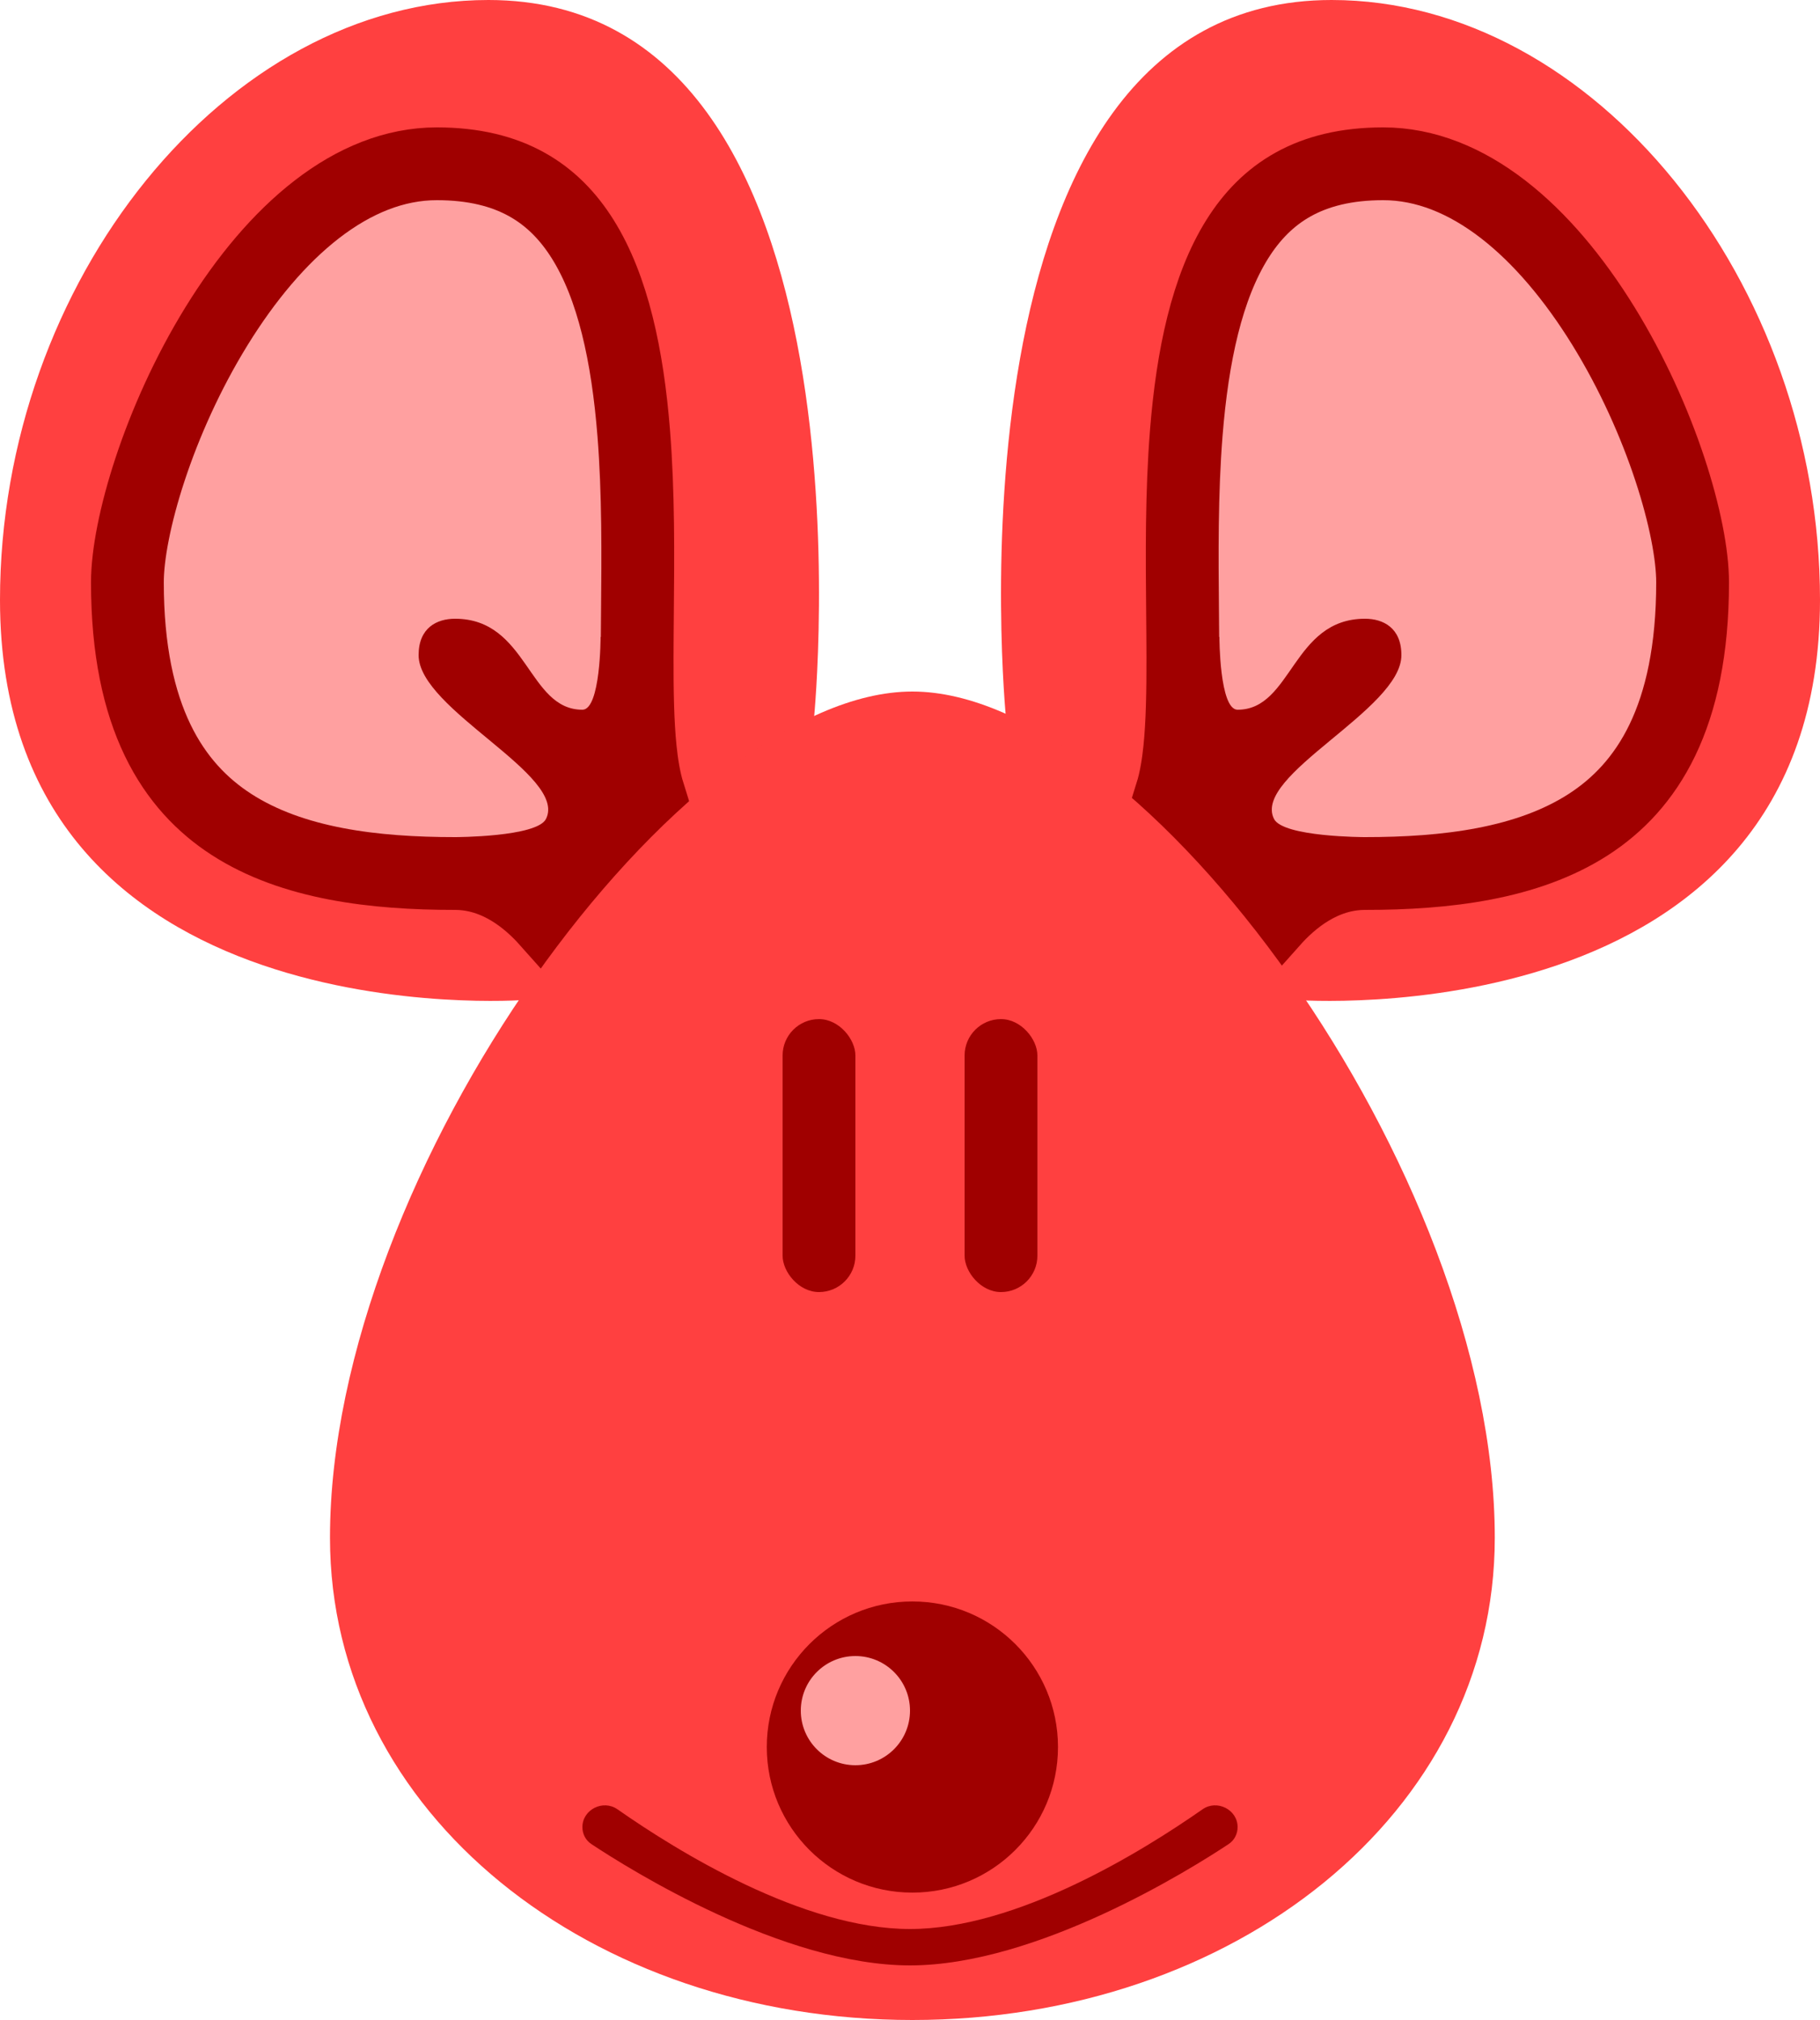 <svg width="100" height="111" viewBox="0 0 100 111" fill="none" xmlns="http://www.w3.org/2000/svg">
<path d="M26.836 0C48.644 -5.83992e-05 44.726 39.462 44.726 39.462L28.824 54.947C28.824 54.947 0 57.16 0 32.968C0 15.485 12.424 3.85927e-05 26.836 0Z" fill="#FF4040"/>
<path d="M30.063 50.608C30.542 49.981 31.093 49.265 31.671 48.522C32.98 46.839 34.5 44.923 35.64 43.615C35.395 42.831 35.266 41.982 35.183 41.18C35.032 39.713 35.004 37.961 35.008 36.105C35.009 35.312 35.017 34.494 35.024 33.659C35.053 30.51 35.084 27.107 34.819 23.784C34.482 19.557 33.683 15.799 32.016 13.14C30.45 10.642 28.056 9 24 9C19.346 9 15.117 12.7 11.895 17.925C8.708 23.094 7 28.981 7 32C7 39.45 9.527 43.238 12.711 45.299C16.074 47.475 20.572 48 25 48C27.34 48 29.072 49.495 30.063 50.608Z" fill="#FFA0A0" stroke="#A00000" stroke-width="4"/>
<path d="M30 45C29.5 46 25 46 25 46L29 50H34V35H33C33 35 33 39 32 39C29 39 29 34 25 34C24 34 23 34.5 23 36C23 39 31.204 42.592 30 45Z" fill="#A00000"/>
<path d="M73.164 0C51.356 -5.83992e-05 55.274 39.462 55.274 39.462L71.176 54.947C71.176 54.947 100 57.16 100 32.968C100 15.485 87.576 3.85927e-05 73.164 0Z" fill="#FF4040"/>
<path d="M69.937 50.608C69.458 49.981 68.907 49.265 68.329 48.522C67.02 46.839 65.5 44.923 64.36 43.615C64.605 42.831 64.734 41.982 64.817 41.18C64.968 39.713 64.996 37.961 64.992 36.105C64.991 35.312 64.983 34.494 64.976 33.659C64.947 30.51 64.916 27.107 65.181 23.784C65.518 19.557 66.317 15.799 67.984 13.14C69.55 10.642 71.944 9 76 9C80.654 9 84.883 12.7 88.105 17.925C91.292 23.094 93 28.981 93 32C93 39.45 90.473 43.238 87.289 45.299C83.926 47.475 79.428 48 75 48C72.66 48 70.928 49.495 69.937 50.608Z" fill="#FFA0A0" stroke="#A00000" stroke-width="4"/>
<path d="M70 45C70.5 46 75 46 75 46L71 50H66V35H67C67 35 67 39 68 39C71 39 71 34 75 34C76 34 77 34.5 77 36C77 39 68.796 42.592 70 45Z" fill="#A00000"/>
<path d="M82.131 84.5C82.131 99.658 67.805 111 50.131 111C32.458 111 18.131 99.658 18.131 84.5C18.131 64.342 37.458 38 50.131 38C62.804 38 82.131 64.342 82.131 84.5Z" fill="#FF4040"/>
<circle cx="50.131" cy="96" r="8" fill="#A00000"/>
<circle cx="47" cy="94" r="3" fill="#FFA0A0"/>
<rect x="53" y="56" width="4" height="15" rx="2" fill="#A00000"/>
<rect x="43" y="56" width="4" height="15" rx="2" fill="#A00000"/>
<path d="M32 100.402C32 99.435 33.136 98.869 33.928 99.423C37.215 101.723 44.12 106 50 106C55.88 106 62.785 101.723 66.072 99.423C66.864 98.869 68 99.435 68 100.402V100.402C68 100.777 67.821 101.125 67.509 101.332C65.409 102.723 56.982 108 50 108C43.018 108 34.591 102.723 32.491 101.332C32.179 101.125 32 100.777 32 100.402V100.402Z" fill="#A00000"/>
</svg>
